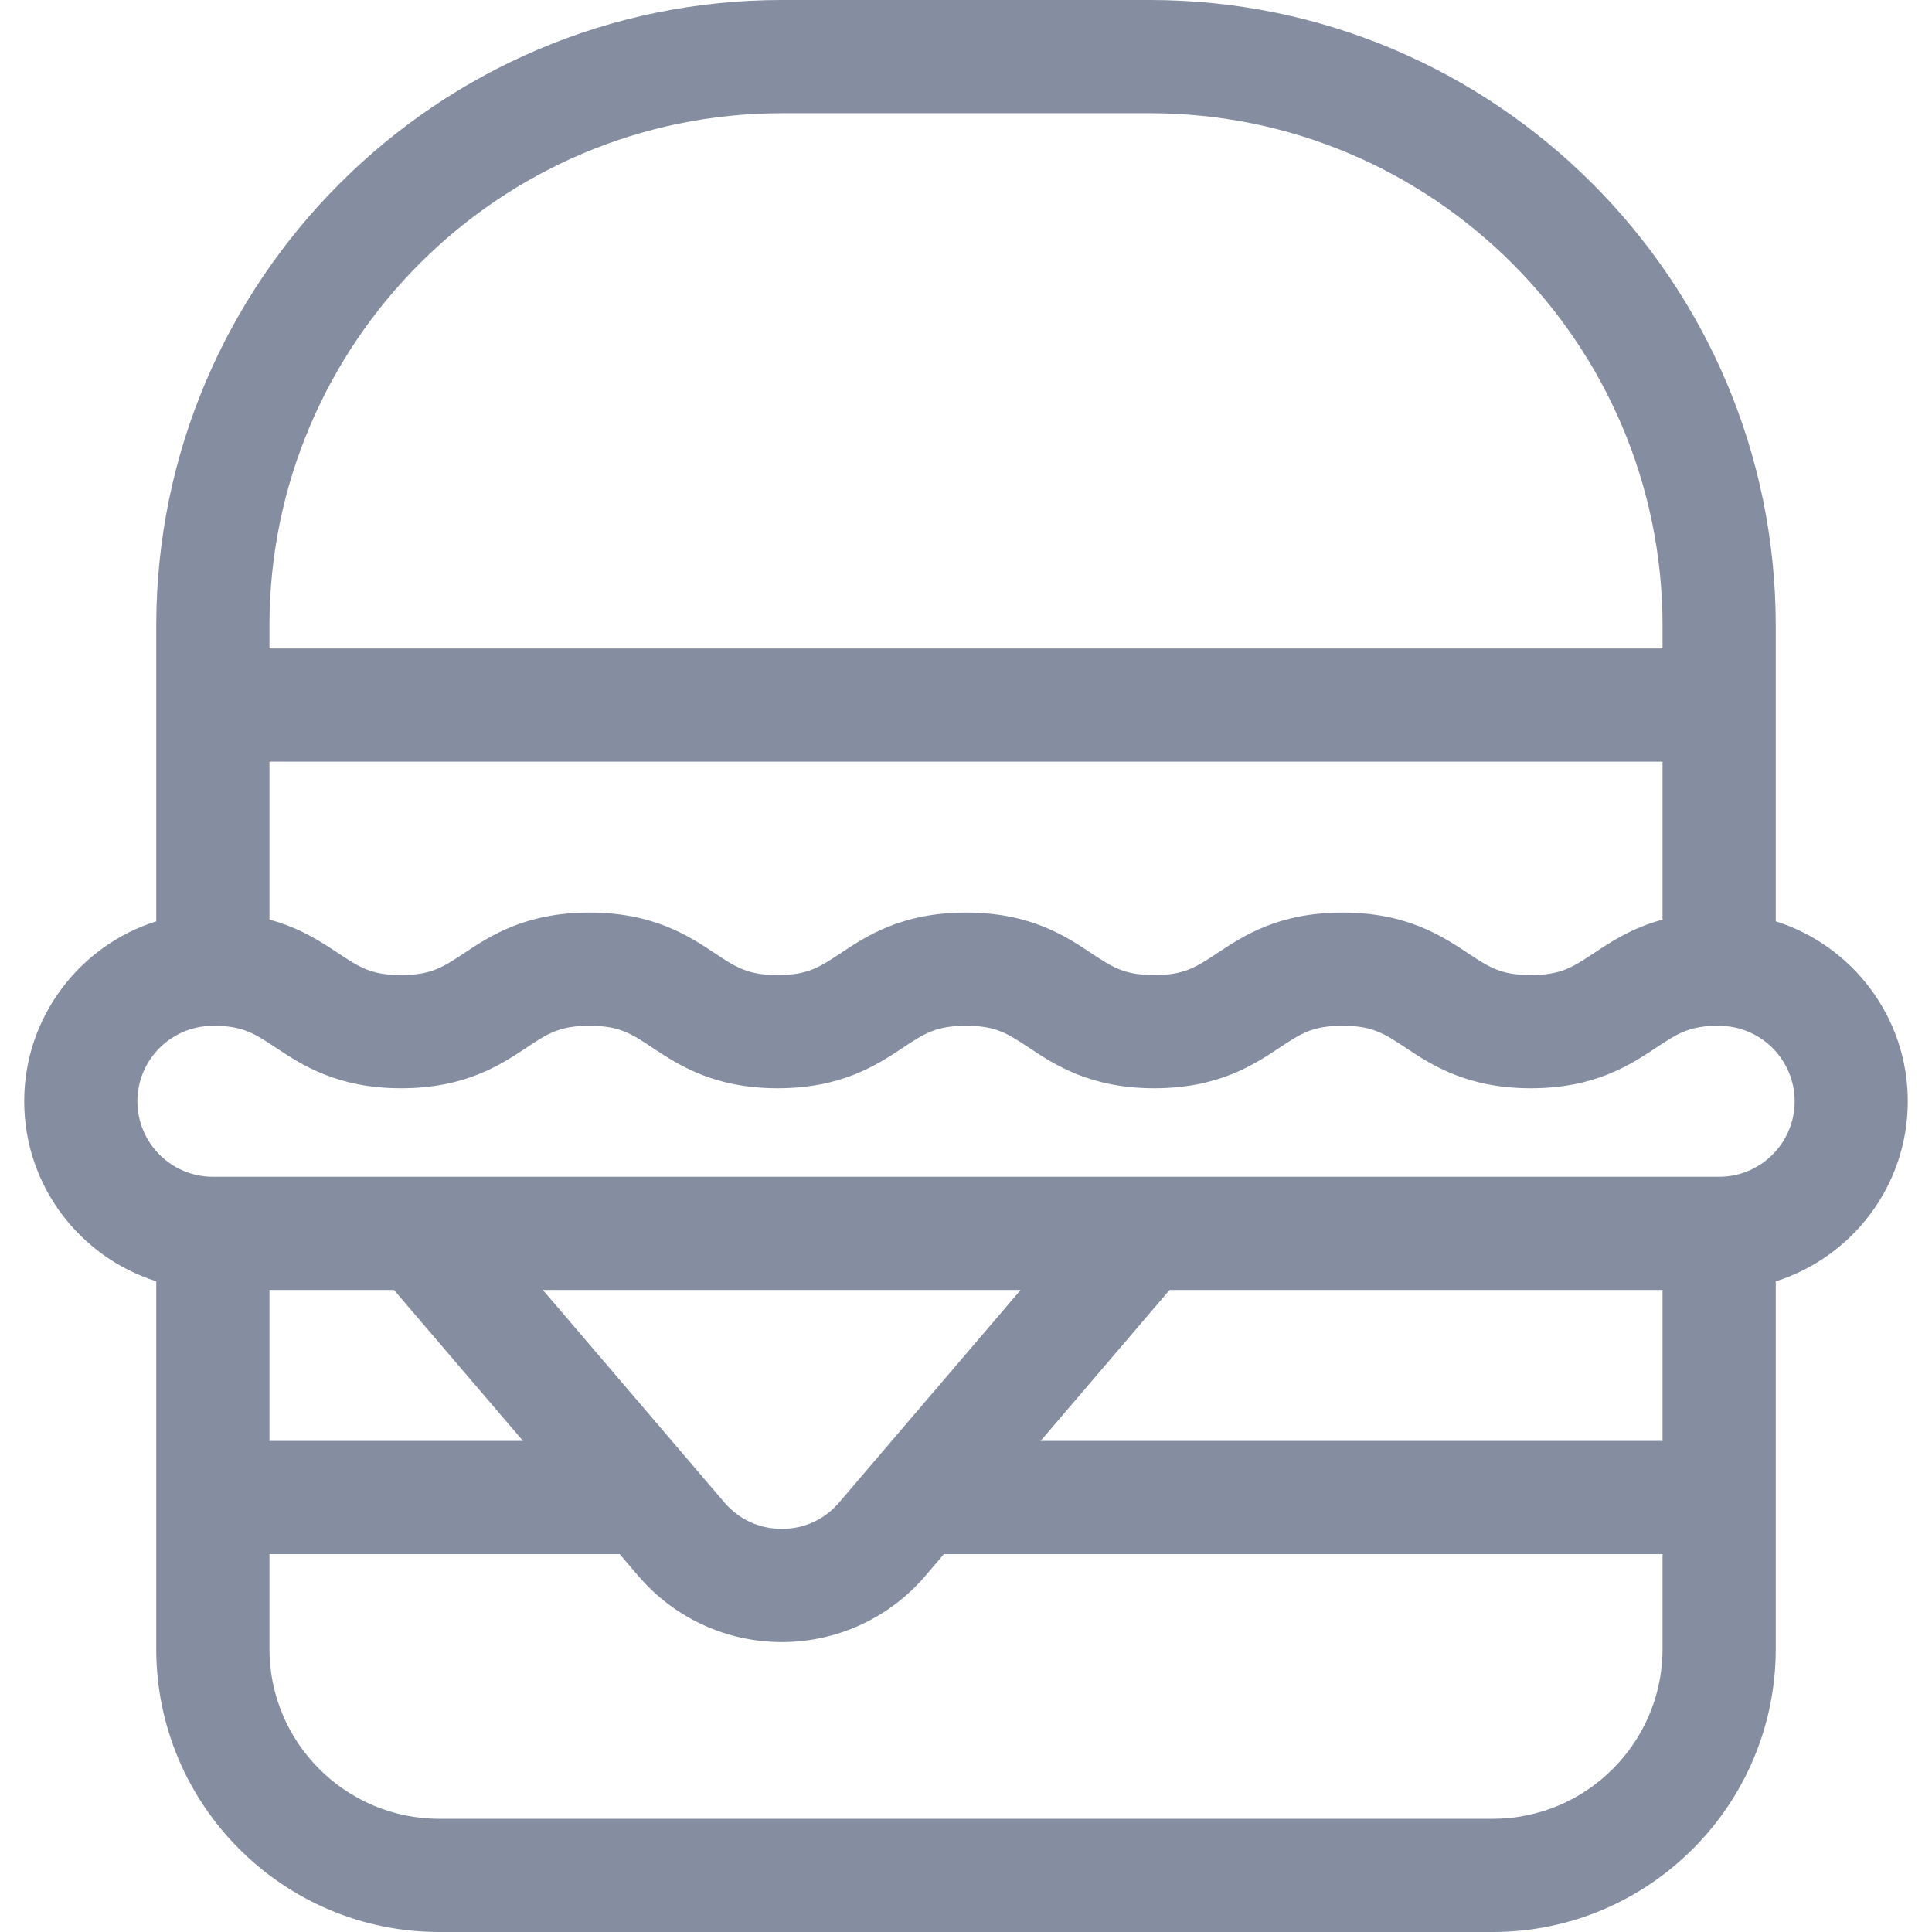 <svg width="32" height="32" viewBox="0 0 32 32" fill="none" xmlns="http://www.w3.org/2000/svg">
<path d="M31.599 18.241C31.599 16.845 30.678 15.659 29.412 15.26V10.364C29.412 4.649 24.763 0 19.048 0H12.952C7.237 0 2.588 4.649 2.588 10.364V15.26C1.322 15.659 0.401 16.845 0.401 18.241C0.401 19.638 1.322 20.823 2.588 21.222V27.312C2.588 29.897 4.691 32 7.276 32H24.725C27.309 32 29.412 29.897 29.412 27.312V21.223C30.678 20.823 31.599 19.638 31.599 18.241ZM4.463 10.364C4.463 5.683 8.271 1.875 12.952 1.875H19.048C23.729 1.875 27.537 5.683 27.537 10.364V10.741H4.463V10.364ZM27.537 12.616V15.232C27.028 15.369 26.678 15.602 26.397 15.789C26.046 16.021 25.852 16.15 25.356 16.15C24.859 16.15 24.666 16.021 24.315 15.789C23.886 15.504 23.299 15.115 22.237 15.115C21.174 15.115 20.587 15.504 20.159 15.789C19.808 16.021 19.615 16.15 19.118 16.15C18.621 16.15 18.428 16.021 18.077 15.789C17.649 15.504 17.062 15.115 16 15.115C14.937 15.115 14.35 15.504 13.922 15.789C13.571 16.021 13.378 16.15 12.881 16.15C12.384 16.15 12.191 16.021 11.84 15.789C11.412 15.504 10.825 15.115 9.763 15.115C8.7 15.115 8.113 15.504 7.685 15.789C7.334 16.021 7.141 16.15 6.644 16.15C6.147 16.15 5.954 16.021 5.603 15.789C5.322 15.602 4.972 15.369 4.463 15.232V12.616H27.537V12.616ZM19.372 21.366H27.537V23.866H17.236L19.372 21.366ZM13.899 24.885C13.658 25.168 13.32 25.323 12.949 25.323C12.577 25.323 12.24 25.168 11.998 24.885L8.992 21.366H16.905L13.899 24.885ZM8.662 23.866H4.463V21.366H6.526L8.662 23.866ZM27.537 27.312C27.537 28.863 26.275 30.125 24.724 30.125H7.276C5.725 30.125 4.463 28.863 4.463 27.312V25.741H10.264L10.573 26.103C11.168 26.799 12.034 27.198 12.949 27.198C13.864 27.198 14.73 26.799 15.325 26.103L15.634 25.741H27.537V27.312H27.537ZM28.474 19.491H3.526C2.836 19.491 2.276 18.931 2.276 18.241C2.276 17.552 2.836 16.991 3.526 16.991H3.62C4.048 17.007 4.239 17.133 4.566 17.351C4.995 17.635 5.582 18.025 6.644 18.025C7.707 18.025 8.294 17.635 8.722 17.351C9.073 17.118 9.266 16.99 9.763 16.99C10.259 16.99 10.453 17.118 10.803 17.351C11.232 17.635 11.819 18.025 12.881 18.025C13.944 18.025 14.531 17.635 14.959 17.351C15.31 17.118 15.503 16.99 16 16.99C16.496 16.99 16.69 17.118 17.04 17.351C17.469 17.635 18.056 18.025 19.118 18.025C20.181 18.025 20.768 17.635 21.196 17.351C21.547 17.118 21.74 16.99 22.237 16.99C22.734 16.99 22.927 17.118 23.278 17.351C23.706 17.635 24.293 18.025 25.356 18.025C26.418 18.025 27.005 17.635 27.434 17.351C27.761 17.133 27.952 17.007 28.38 16.991H28.475C29.164 16.991 29.725 17.552 29.725 18.241C29.725 18.931 29.164 19.491 28.474 19.491Z" fill="#858EA1"/>
</svg>
